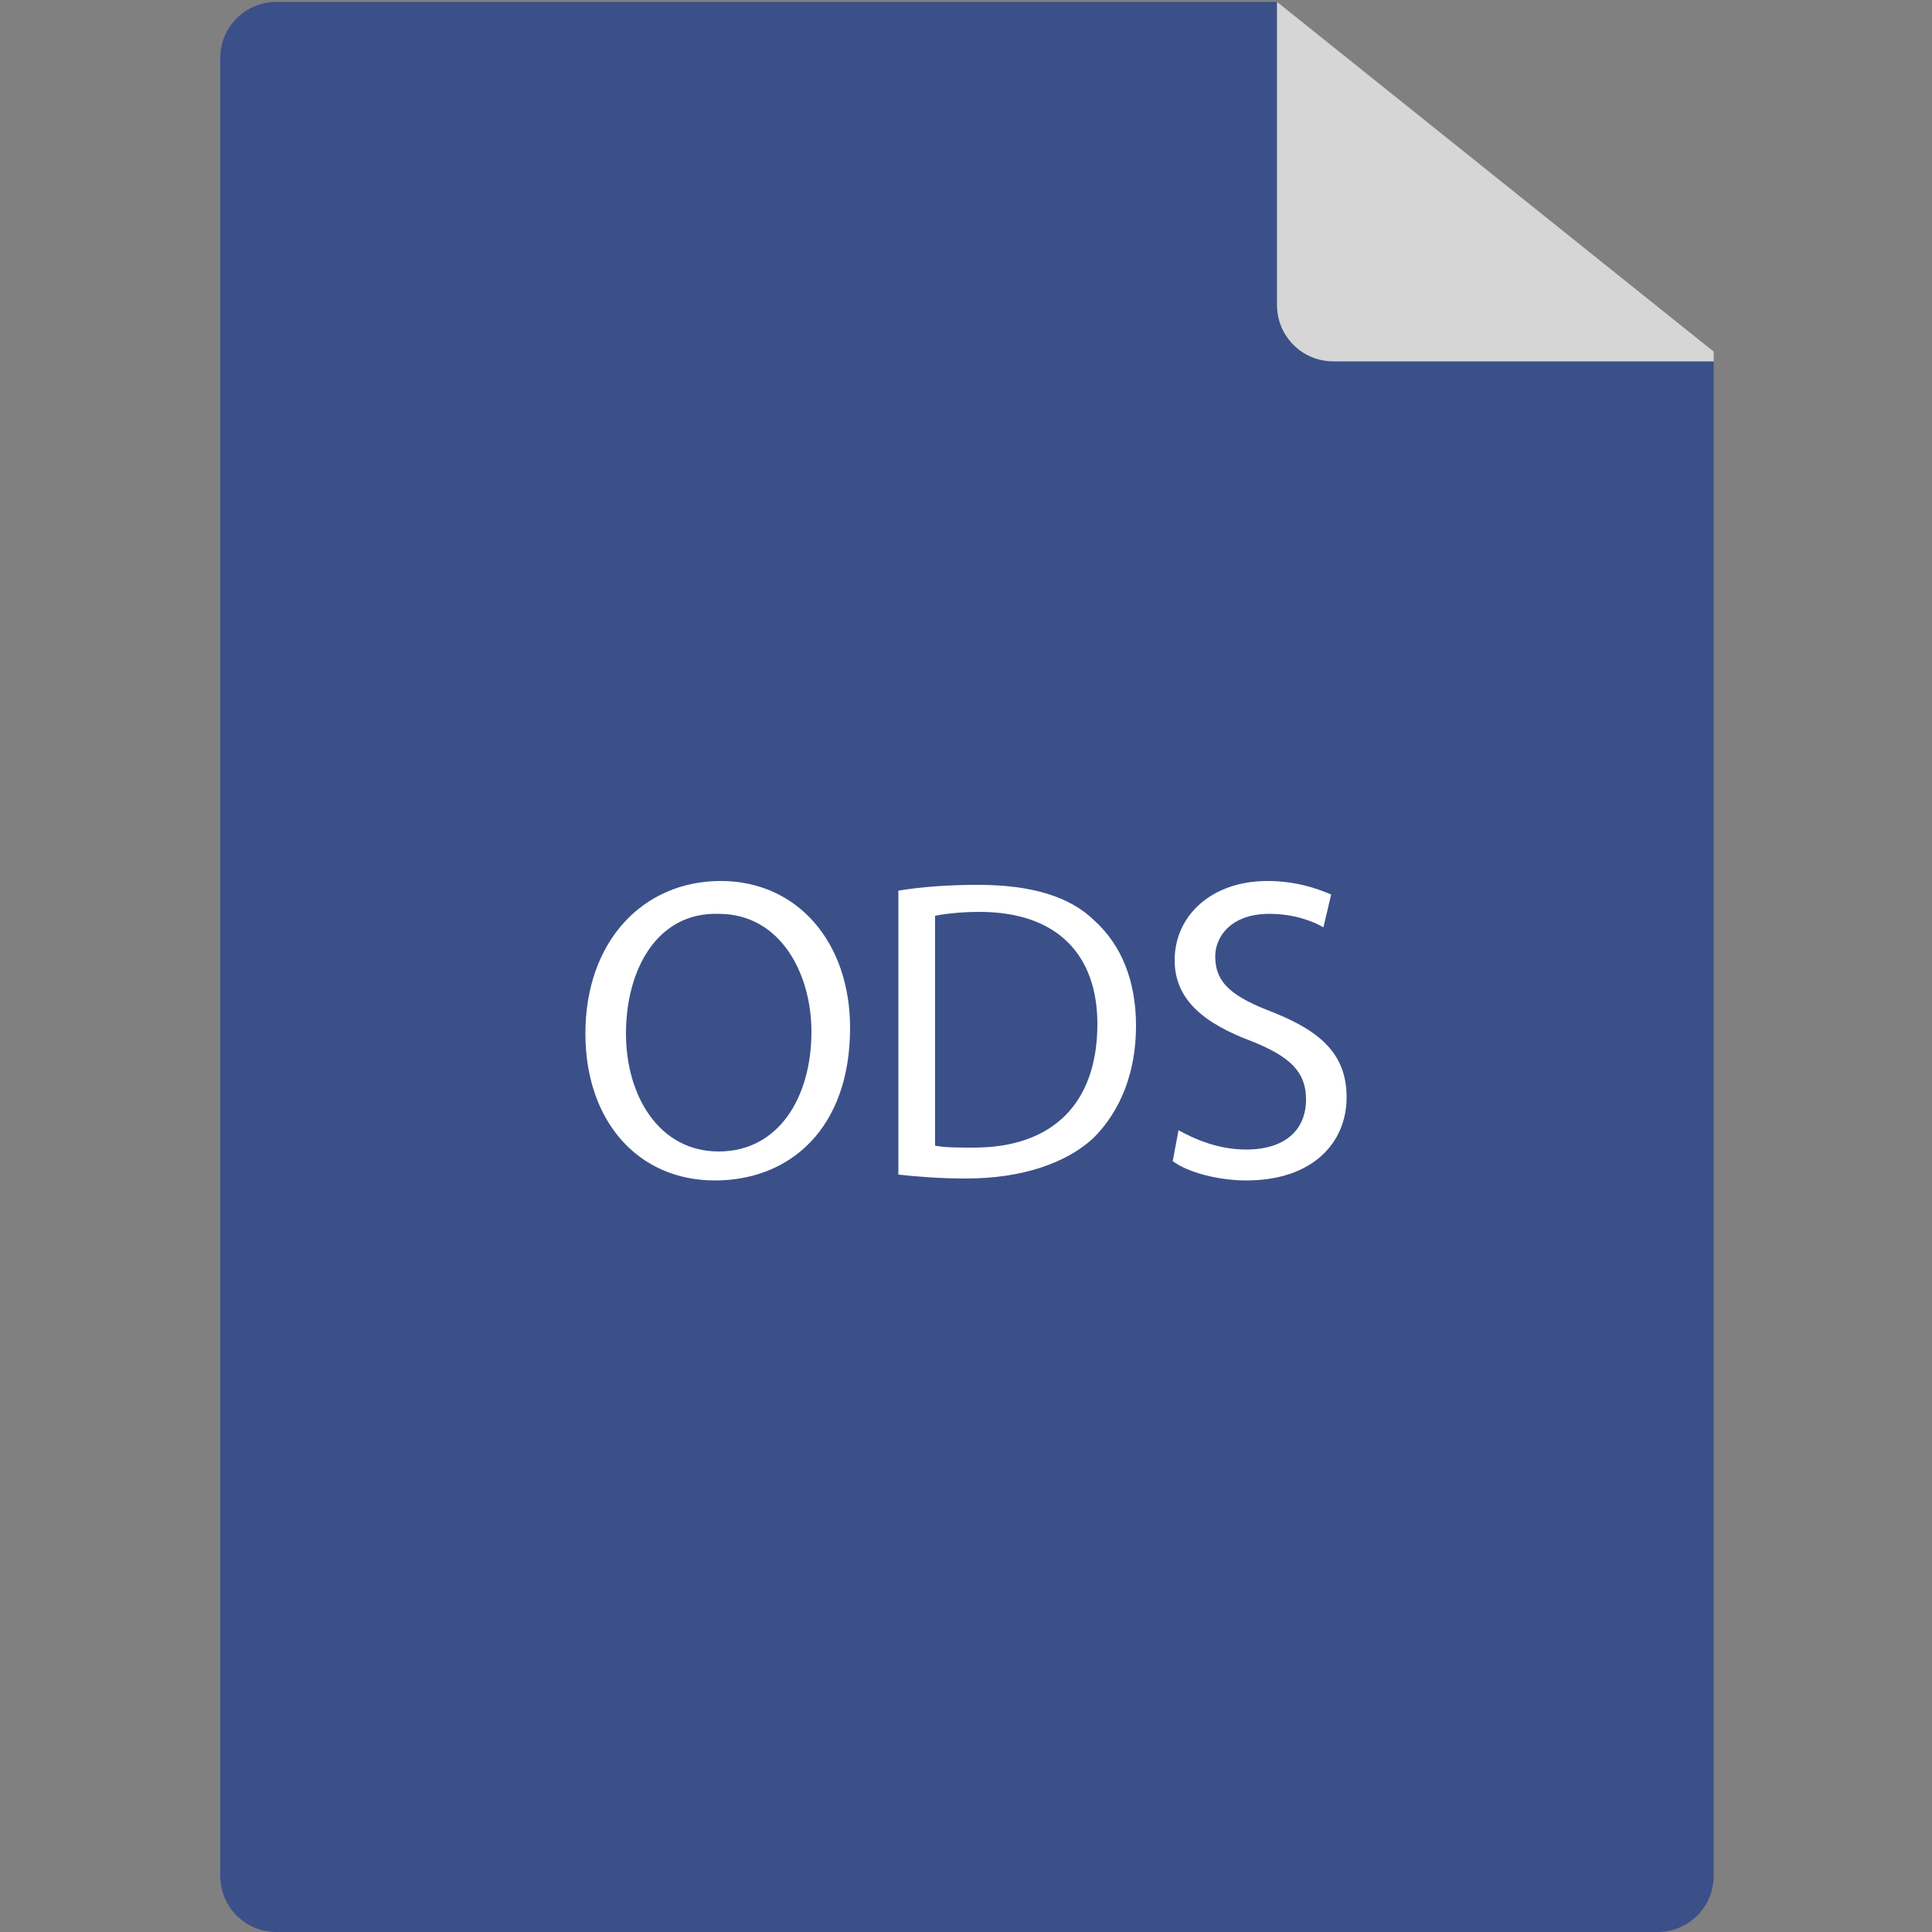 <?xml version="1.0" encoding="utf-8"?>
<!-- Generator: Adobe Illustrator 21.0.0, SVG Export Plug-In . SVG Version: 6.00 Build 0)  -->
<svg version="1.1" id="Layer_1" xmlns="http://www.w3.org/2000/svg" xmlns:xlink="http://www.w3.org/1999/xlink" x="0px" y="0px"
	 width="100px" height="100px" viewBox="0 0 100 100" style="enable-background:new 0 0 100 100;" xml:space="preserve">
<rect x="0" y="0" width="100" height="100" fill="#808080" stroke="none"/>
<style type="text/css">
	.st0{fill:#3B5089;}
	.st1{fill:#D6D6D7;}
	.st2{fill:#FFFFFF;}
</style>
<path class="st0" d="M66.1,15.7V0.1H14.3c-1.6,0-2.9,1.3-2.9,2.9v94.1c0,1.6,1.3,2.9,2.9,2.9h71.5c1.6,0,2.9-1.3,2.9-2.9V18.7H69
	C67.4,18.7,66.1,17.4,66.1,15.7z"/>
<path class="st1" d="M66.1,0.1v15.7c0,1.6,1.3,2.9,2.9,2.9h19.7v-0.5L66.1,0.1L66.1,0.1z"/>
<g>
	<path class="st2" d="M44,53.2c0,5.2-3.1,7.9-7,7.9c-4,0-6.7-3.1-6.7-7.6c0-4.8,3-7.9,7-7.9C41.3,45.6,44,48.8,44,53.2z M32.4,53.5
		c0,3.2,1.7,6.1,4.8,6.1c3.1,0,4.8-2.8,4.8-6.2c0-3-1.6-6.1-4.8-6.1C34,47.2,32.4,50.2,32.4,53.5z"/>
	<path class="st2" d="M46.5,46.1c1.2-0.2,2.6-0.3,4.1-0.3c2.8,0,4.8,0.6,6.1,1.9c1.3,1.2,2.1,3,2.1,5.4c0,2.4-0.8,4.4-2.2,5.8
		C55.2,60.2,52.9,61,50,61c-1.4,0-2.5-0.1-3.5-0.2V46.1z M48.4,59.3c0.5,0.1,1.2,0.1,2,0.1c4.1,0,6.4-2.3,6.4-6.4
		c0-3.5-2-5.8-6.1-5.8c-1,0-1.8,0.1-2.3,0.2V59.3z"/>
	<path class="st2" d="M61,58.5c0.9,0.5,2.1,1,3.5,1c2,0,3.1-1,3.1-2.6c0-1.4-0.8-2.2-2.8-3c-2.4-0.9-4-2.1-4-4.2
		c0-2.3,1.9-4.1,4.8-4.1c1.5,0,2.6,0.4,3.3,0.7L68.5,48c-0.5-0.3-1.5-0.7-2.8-0.7c-2,0-2.8,1.2-2.8,2.2c0,1.4,0.9,2.1,3,2.9
		c2.5,1,3.8,2.2,3.8,4.4c0,2.3-1.7,4.3-5.2,4.3c-1.4,0-3-0.4-3.8-1L61,58.5z"/>
</g>
</svg>
